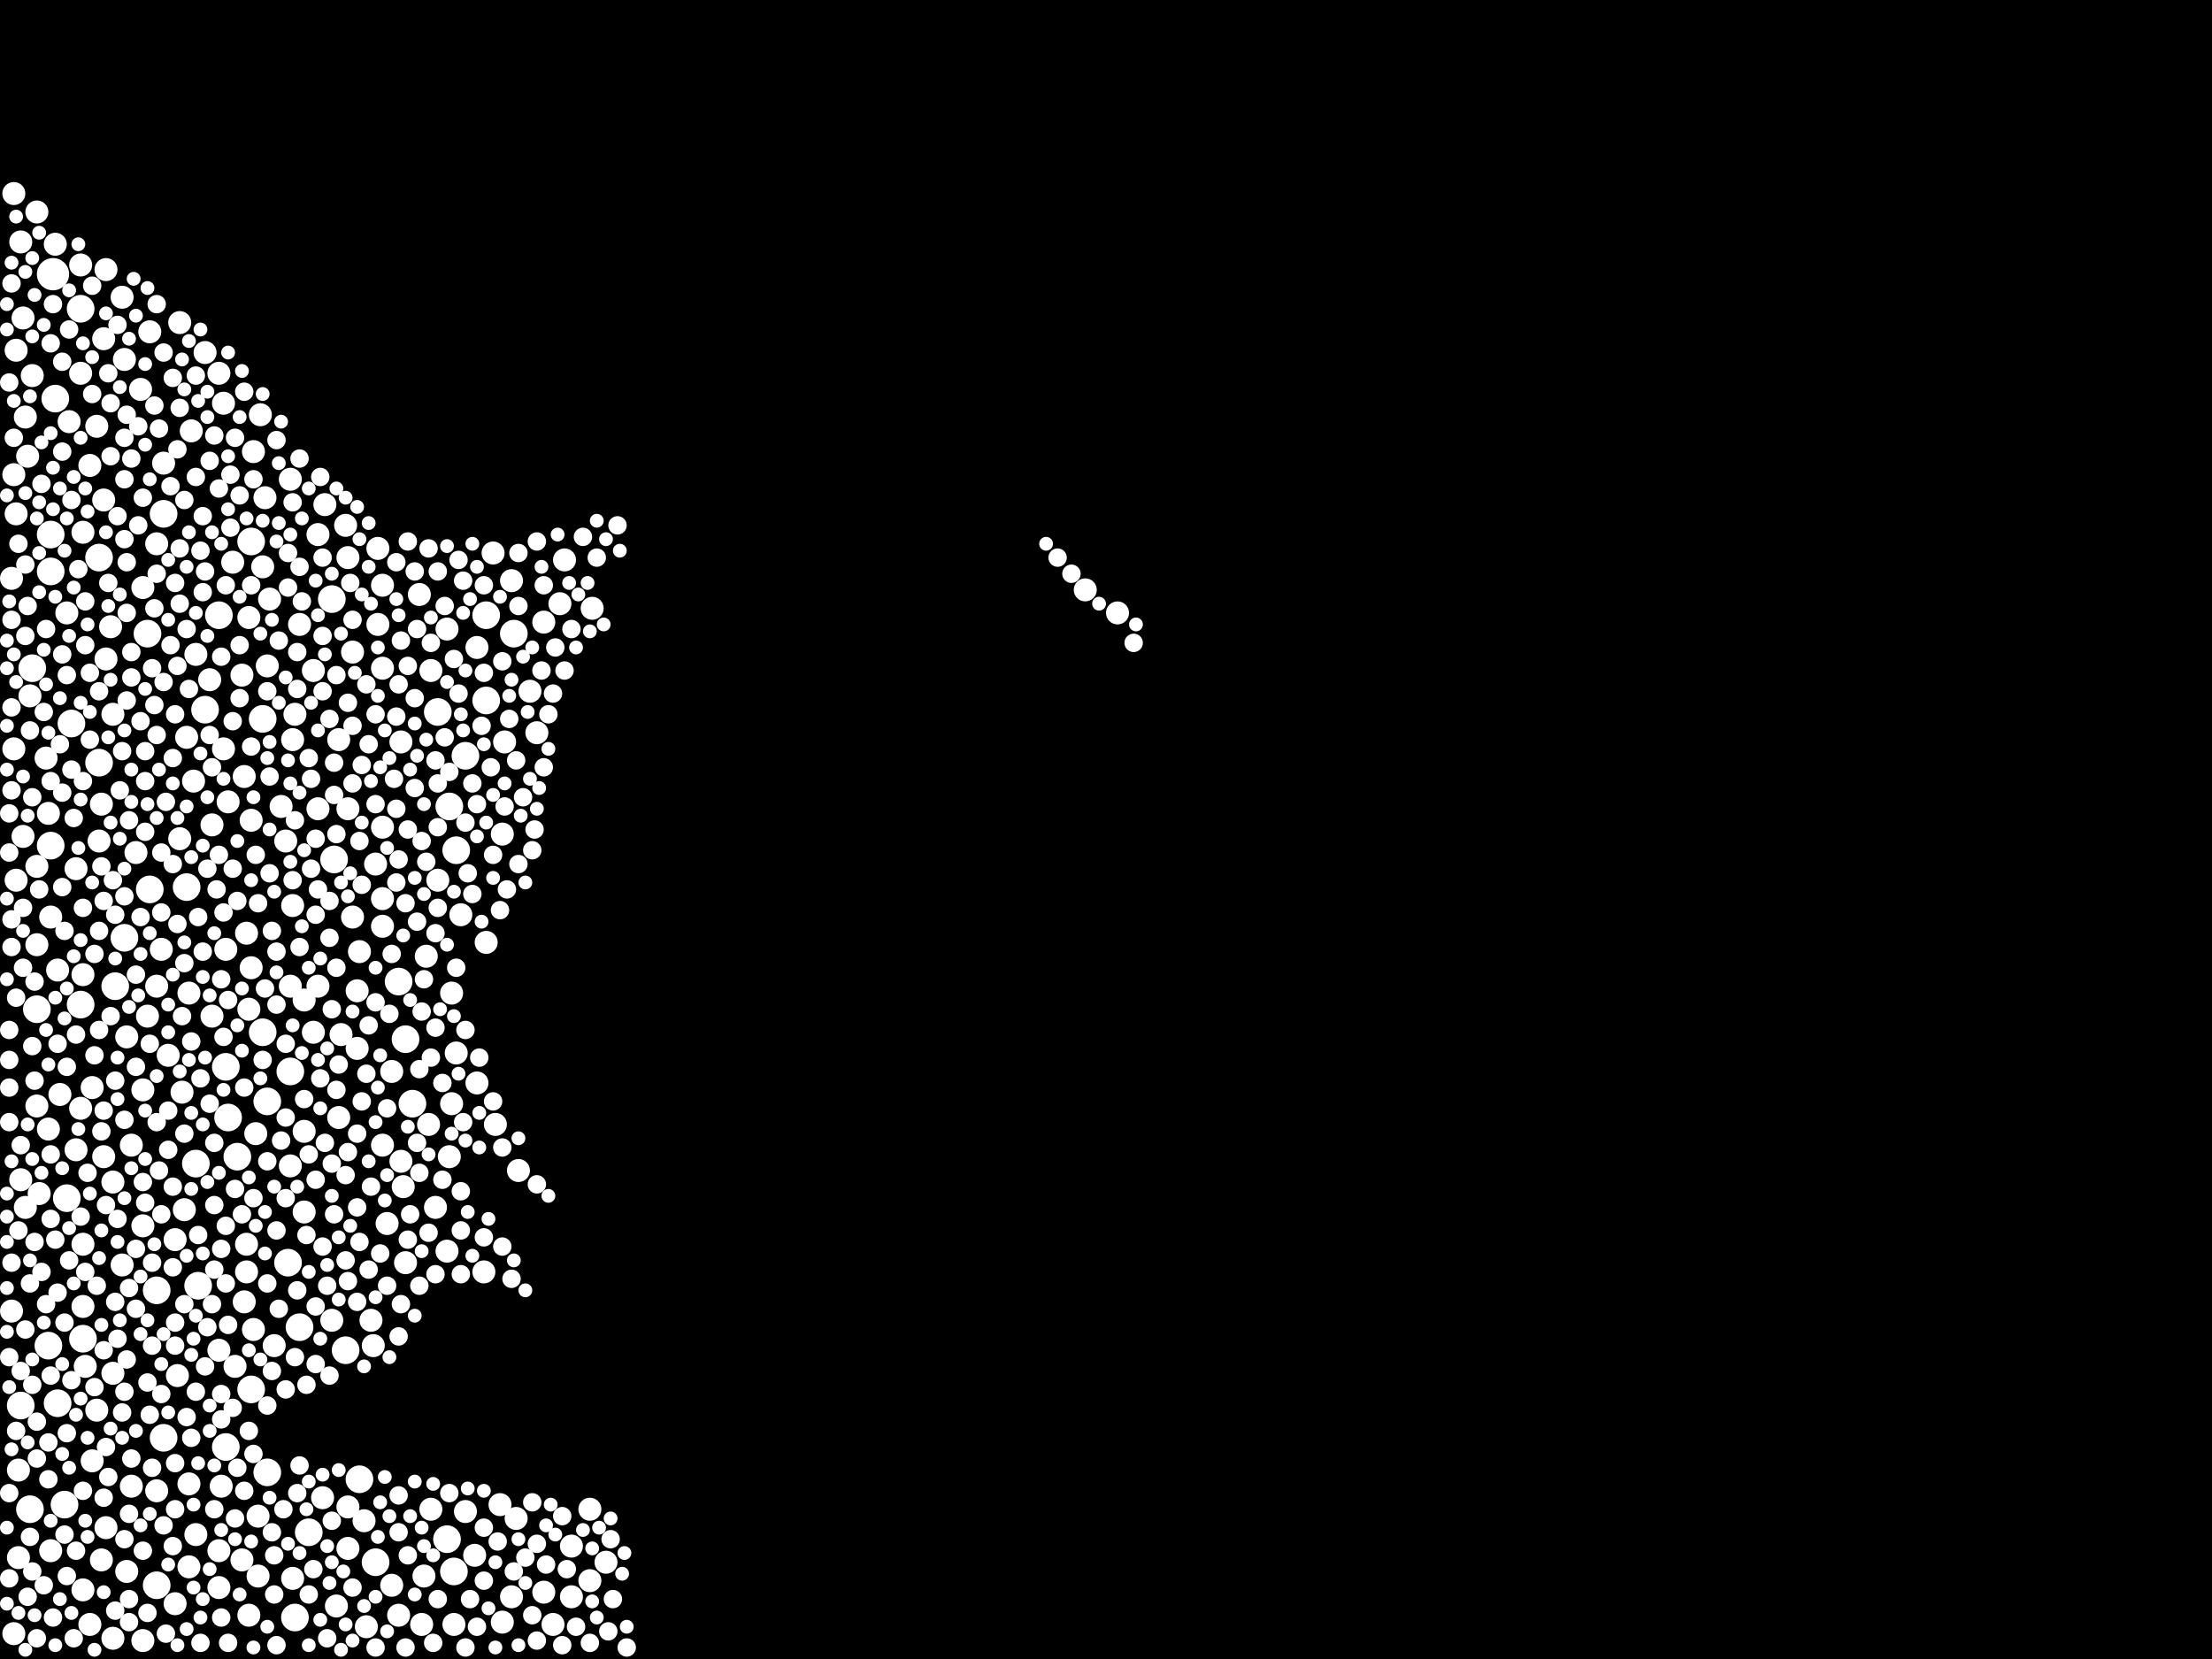 <?xml version="1.0" encoding="utf-8"?>
<svg xmlns="http://www.w3.org/2000/svg"
     xmlns:xlink="http://www.w3.org/1999/xlink" width="1920" height="1440" >

            <defs>
            <style type="text/css"><![CDATA[
circle {stroke: none;}
.c0 {fill: #FFFFFF;}
]]></style>
            </defs>
<rect x="0" y="0" width="1920" height="1440" fill="black"/>
<circle cx="46" cy="238" r="14" class="c0"/>
<circle cx="260" cy="1152" r="12" class="c0"/>
<circle cx="346" cy="852" r="12" class="c0"/>
<circle cx="268" cy="1330" r="12" class="c0"/>
<circle cx="396" cy="738" r="12" class="c0"/>
<circle cx="18" cy="1220" r="12" class="c0"/>
<circle cx="142" cy="1248" r="12" class="c0"/>
<circle cx="28" cy="580" r="12" class="c0"/>
<circle cx="252" cy="930" r="12" class="c0"/>
<circle cx="100" cy="856" r="12" class="c0"/>
<circle cx="198" cy="970" r="12" class="c0"/>
<circle cx="50" cy="1218" r="12" class="c0"/>
<circle cx="72" cy="1162" r="12" class="c0"/>
<circle cx="58" cy="1040" r="12" class="c0"/>
<circle cx="352" cy="902" r="12" class="c0"/>
<circle cx="108" cy="814" r="12" class="c0"/>
<circle cx="136" cy="1376" r="12" class="c0"/>
<circle cx="196" cy="926" r="12" class="c0"/>
<circle cx="130" cy="772" r="12" class="c0"/>
<circle cx="44" cy="464" r="12" class="c0"/>
<circle cx="86" cy="484" r="12" class="c0"/>
<circle cx="206" cy="1004" r="12" class="c0"/>
<circle cx="70" cy="268" r="12" class="c0"/>
<circle cx="172" cy="1116" r="12" class="c0"/>
<circle cx="196" cy="1256" r="12" class="c0"/>
<circle cx="404" cy="656" r="12" class="c0"/>
<circle cx="326" cy="1356" r="12" class="c0"/>
<circle cx="422" cy="534" r="12" class="c0"/>
<circle cx="62" cy="628" r="12" class="c0"/>
<circle cx="288" cy="520" r="12" class="c0"/>
<circle cx="218" cy="1206" r="12" class="c0"/>
<circle cx="42" cy="1168" r="12" class="c0"/>
<circle cx="422" cy="608" r="12" class="c0"/>
<circle cx="48" cy="346" r="12" class="c0"/>
<circle cx="232" cy="956" r="12" class="c0"/>
<circle cx="256" cy="1404" r="12" class="c0"/>
<circle cx="380" cy="618" r="12" class="c0"/>
<circle cx="128" cy="550" r="12" class="c0"/>
<circle cx="70" cy="872" r="12" class="c0"/>
<circle cx="44" cy="496" r="12" class="c0"/>
<circle cx="446" cy="550" r="12" class="c0"/>
<circle cx="250" cy="1096" r="12" class="c0"/>
<circle cx="290" cy="746" r="12" class="c0"/>
<circle cx="190" cy="534" r="12" class="c0"/>
<circle cx="142" cy="446" r="12" class="c0"/>
<circle cx="162" cy="770" r="12" class="c0"/>
<circle cx="358" cy="958" r="12" class="c0"/>
<circle cx="26" cy="1310" r="12" class="c0"/>
<circle cx="170" cy="1010" r="12" class="c0"/>
<circle cx="178" cy="616" r="12" class="c0"/>
<circle cx="218" cy="470" r="12" class="c0"/>
<circle cx="390" cy="700" r="12" class="c0"/>
<circle cx="312" cy="1284" r="12" class="c0"/>
<circle cx="394" cy="1364" r="12" class="c0"/>
<circle cx="228" cy="896" r="12" class="c0"/>
<circle cx="300" cy="1172" r="12" class="c0"/>
<circle cx="136" cy="1120" r="12" class="c0"/>
<circle cx="232" cy="1278" r="12" class="c0"/>
<circle cx="44" cy="734" r="12" class="c0"/>
<circle cx="388" cy="1336" r="12" class="c0"/>
<circle cx="228" cy="624" r="12" class="c0"/>
<circle cx="56" cy="1306" r="12" class="c0"/>
<circle cx="86" cy="662" r="12" class="c0"/>
<circle cx="32" cy="876" r="12" class="c0"/>
<circle cx="370" cy="830" r="10" class="c0"/>
<circle cx="332" cy="994" r="10" class="c0"/>
<circle cx="294" cy="970" r="10" class="c0"/>
<circle cx="350" cy="1030" r="10" class="c0"/>
<circle cx="280" cy="1300" r="10" class="c0"/>
<circle cx="466" cy="636" r="10" class="c0"/>
<circle cx="98" cy="620" r="10" class="c0"/>
<circle cx="142" cy="402" r="10" class="c0"/>
<circle cx="72" cy="462" r="10" class="c0"/>
<circle cx="78" cy="404" r="10" class="c0"/>
<circle cx="276" cy="856" r="10" class="c0"/>
<circle cx="254" cy="786" r="10" class="c0"/>
<circle cx="496" cy="1342" r="10" class="c0"/>
<circle cx="96" cy="544" r="10" class="c0"/>
<circle cx="512" cy="1372" r="10" class="c0"/>
<circle cx="428" cy="480" r="10" class="c0"/>
<circle cx="18" cy="1024" r="10" class="c0"/>
<circle cx="296" cy="898" r="10" class="c0"/>
<circle cx="16" cy="1352" r="10" class="c0"/>
<circle cx="310" cy="860" r="10" class="c0"/>
<circle cx="366" cy="1410" r="10" class="c0"/>
<circle cx="318" cy="1412" r="10" class="c0"/>
<circle cx="88" cy="698" r="10" class="c0"/>
<circle cx="72" cy="1380" r="10" class="c0"/>
<circle cx="332" cy="580" r="10" class="c0"/>
<circle cx="212" cy="674" r="10" class="c0"/>
<circle cx="90" cy="434" r="10" class="c0"/>
<circle cx="252" cy="1012" r="10" class="c0"/>
<circle cx="396" cy="914" r="10" class="c0"/>
<circle cx="374" cy="582" r="10" class="c0"/>
<circle cx="436" cy="724" r="10" class="c0"/>
<circle cx="486" cy="524" r="10" class="c0"/>
<circle cx="42" cy="706" r="10" class="c0"/>
<circle cx="18" cy="210" r="10" class="c0"/>
<circle cx="414" cy="562" r="10" class="c0"/>
<circle cx="184" cy="716" r="10" class="c0"/>
<circle cx="92" cy="234" r="10" class="c0"/>
<circle cx="346" cy="1402" r="10" class="c0"/>
<circle cx="302" cy="484" r="10" class="c0"/>
<circle cx="336" cy="1062" r="10" class="c0"/>
<circle cx="190" cy="1346" r="10" class="c0"/>
<circle cx="84" cy="370" r="10" class="c0"/>
<circle cx="332" cy="780" r="10" class="c0"/>
<circle cx="190" cy="1172" r="10" class="c0"/>
<circle cx="220" cy="392" r="10" class="c0"/>
<circle cx="162" cy="640" r="10" class="c0"/>
<circle cx="404" cy="1312" r="10" class="c0"/>
<circle cx="122" cy="338" r="10" class="c0"/>
<circle cx="70" cy="962" r="10" class="c0"/>
<circle cx="158" cy="948" r="10" class="c0"/>
<circle cx="194" cy="650" r="10" class="c0"/>
<circle cx="42" cy="980" r="10" class="c0"/>
<circle cx="12" cy="168" r="10" class="c0"/>
<circle cx="216" cy="876" r="10" class="c0"/>
<circle cx="430" cy="976" r="10" class="c0"/>
<circle cx="72" cy="1080" r="10" class="c0"/>
<circle cx="84" cy="1224" r="10" class="c0"/>
<circle cx="106" cy="1098" r="10" class="c0"/>
<circle cx="124" cy="1424" r="10" class="c0"/>
<circle cx="380" cy="764" r="10" class="c0"/>
<circle cx="70" cy="230" r="10" class="c0"/>
<circle cx="90" cy="294" r="10" class="c0"/>
<circle cx="198" cy="696" r="10" class="c0"/>
<circle cx="326" cy="750" r="10" class="c0"/>
<circle cx="128" cy="882" r="10" class="c0"/>
<circle cx="14" cy="764" r="10" class="c0"/>
<circle cx="224" cy="1316" r="10" class="c0"/>
<circle cx="152" cy="1392" r="10" class="c0"/>
<circle cx="26" cy="604" r="10" class="c0"/>
<circle cx="50" cy="842" r="10" class="c0"/>
<circle cx="214" cy="810" r="10" class="c0"/>
<circle cx="214" cy="1104" r="10" class="c0"/>
<circle cx="306" cy="796" r="10" class="c0"/>
<circle cx="124" cy="946" r="10" class="c0"/>
<circle cx="526" cy="1356" r="10" class="c0"/>
<circle cx="400" cy="794" r="10" class="c0"/>
<circle cx="422" cy="818" r="10" class="c0"/>
<circle cx="472" cy="540" r="10" class="c0"/>
<circle cx="264" cy="1052" r="10" class="c0"/>
<circle cx="80" cy="1268" r="10" class="c0"/>
<circle cx="302" cy="702" r="10" class="c0"/>
<circle cx="58" cy="532" r="10" class="c0"/>
<circle cx="110" cy="900" r="10" class="c0"/>
<circle cx="942" cy="512" r="10" class="c0"/>
<circle cx="348" cy="1008" r="10" class="c0"/>
<circle cx="80" cy="944" r="10" class="c0"/>
<circle cx="12" cy="1418" r="10" class="c0"/>
<circle cx="86" cy="730" r="10" class="c0"/>
<circle cx="368" cy="1368" r="10" class="c0"/>
<circle cx="136" cy="856" r="10" class="c0"/>
<circle cx="52" cy="950" r="10" class="c0"/>
<circle cx="184" cy="882" r="10" class="c0"/>
<circle cx="232" cy="578" r="10" class="c0"/>
<circle cx="140" cy="824" r="10" class="c0"/>
<circle cx="98" cy="1192" r="10" class="c0"/>
<circle cx="254" cy="642" r="10" class="c0"/>
<circle cx="292" cy="1394" r="10" class="c0"/>
<circle cx="434" cy="1306" r="10" class="c0"/>
<circle cx="164" cy="1360" r="10" class="c0"/>
<circle cx="254" cy="1370" r="10" class="c0"/>
<circle cx="118" cy="740" r="10" class="c0"/>
<circle cx="136" cy="472" r="10" class="c0"/>
<circle cx="156" cy="728" r="10" class="c0"/>
<circle cx="124" cy="1064" r="10" class="c0"/>
<circle cx="310" cy="910" r="10" class="c0"/>
<circle cx="34" cy="1036" r="10" class="c0"/>
<circle cx="78" cy="1410" r="10" class="c0"/>
<circle cx="32" cy="752" r="10" class="c0"/>
<circle cx="352" cy="1096" r="10" class="c0"/>
<circle cx="20" cy="726" r="10" class="c0"/>
<circle cx="210" cy="1354" r="10" class="c0"/>
<circle cx="302" cy="1344" r="10" class="c0"/>
<circle cx="10" cy="502" r="10" class="c0"/>
<circle cx="106" cy="258" r="10" class="c0"/>
<circle cx="436" cy="1408" r="10" class="c0"/>
<circle cx="48" cy="212" r="10" class="c0"/>
<circle cx="110" cy="1364" r="10" class="c0"/>
<circle cx="272" cy="896" r="10" class="c0"/>
<circle cx="40" cy="658" r="10" class="c0"/>
<circle cx="276" cy="702" r="10" class="c0"/>
<circle cx="22" cy="1048" r="10" class="c0"/>
<circle cx="490" cy="486" r="10" class="c0"/>
<circle cx="496" cy="1386" r="10" class="c0"/>
<circle cx="332" cy="804" r="10" class="c0"/>
<circle cx="302" cy="1308" r="10" class="c0"/>
<circle cx="92" cy="572" r="10" class="c0"/>
<circle cx="372" cy="976" r="10" class="c0"/>
<circle cx="412" cy="1350" r="10" class="c0"/>
<circle cx="194" cy="350" r="10" class="c0"/>
<circle cx="88" cy="1354" r="10" class="c0"/>
<circle cx="114" cy="1290" r="10" class="c0"/>
<circle cx="264" cy="868" r="10" class="c0"/>
<circle cx="190" cy="1378" r="10" class="c0"/>
<circle cx="328" cy="476" r="10" class="c0"/>
<circle cx="72" cy="846" r="10" class="c0"/>
<circle cx="114" cy="994" r="10" class="c0"/>
<circle cx="24" cy="396" r="10" class="c0"/>
<circle cx="32" cy="820" r="10" class="c0"/>
<circle cx="170" cy="1332" r="10" class="c0"/>
<circle cx="98" cy="1026" r="10" class="c0"/>
<circle cx="44" cy="796" r="10" class="c0"/>
<circle cx="20" cy="276" r="10" class="c0"/>
<circle cx="340" cy="1376" r="10" class="c0"/>
<circle cx="74" cy="1186" r="10" class="c0"/>
<circle cx="160" cy="1050" r="10" class="c0"/>
<circle cx="420" cy="1104" r="10" class="c0"/>
<circle cx="70" cy="324" r="10" class="c0"/>
<circle cx="388" cy="546" r="10" class="c0"/>
<circle cx="224" cy="1368" r="10" class="c0"/>
<circle cx="388" cy="1086" r="10" class="c0"/>
<circle cx="170" cy="568" r="10" class="c0"/>
<circle cx="364" cy="516" r="10" class="c0"/>
<circle cx="390" cy="1004" r="10" class="c0"/>
<circle cx="294" cy="642" r="10" class="c0"/>
<circle cx="248" cy="730" r="10" class="c0"/>
<circle cx="168" cy="678" r="10" class="c0"/>
<circle cx="98" cy="1422" r="10" class="c0"/>
<circle cx="124" cy="510" r="10" class="c0"/>
<circle cx="154" cy="1194" r="10" class="c0"/>
<circle cx="472" cy="1382" r="10" class="c0"/>
<circle cx="438" cy="644" r="10" class="c0"/>
<circle cx="276" cy="464" r="10" class="c0"/>
<circle cx="14" cy="304" r="10" class="c0"/>
<circle cx="512" cy="1310" r="10" class="c0"/>
<circle cx="514" cy="528" r="10" class="c0"/>
<circle cx="444" cy="1386" r="10" class="c0"/>
<circle cx="14" cy="446" r="10" class="c0"/>
<circle cx="226" cy="360" r="10" class="c0"/>
<circle cx="216" cy="1402" r="10" class="c0"/>
<circle cx="28" cy="326" r="10" class="c0"/>
<circle cx="66" cy="754" r="10" class="c0"/>
<circle cx="312" cy="826" r="10" class="c0"/>
<circle cx="146" cy="916" r="10" class="c0"/>
<circle cx="136" cy="1294" r="10" class="c0"/>
<circle cx="316" cy="1320" r="10" class="c0"/>
<circle cx="460" cy="600" r="10" class="c0"/>
<circle cx="378" cy="1048" r="10" class="c0"/>
<circle cx="970" cy="532" r="10" class="c0"/>
<circle cx="448" cy="1318" r="10" class="c0"/>
<circle cx="166" cy="374" r="10" class="c0"/>
<circle cx="328" cy="542" r="10" class="c0"/>
<circle cx="322" cy="1146" r="10" class="c0"/>
<circle cx="12" cy="650" r="10" class="c0"/>
<circle cx="130" cy="288" r="10" class="c0"/>
<circle cx="282" cy="438" r="10" class="c0"/>
<circle cx="92" cy="1326" r="10" class="c0"/>
<circle cx="480" cy="1410" r="10" class="c0"/>
<circle cx="182" cy="590" r="10" class="c0"/>
<circle cx="300" cy="456" r="10" class="c0"/>
<circle cx="340" cy="930" r="10" class="c0"/>
<circle cx="230" cy="432" r="10" class="c0"/>
<circle cx="394" cy="1410" r="10" class="c0"/>
<circle cx="10" cy="1138" r="10" class="c0"/>
<circle cx="374" cy="1310" r="10" class="c0"/>
<circle cx="22" cy="362" r="10" class="c0"/>
<circle cx="260" cy="542" r="10" class="c0"/>
<circle cx="210" cy="586" r="10" class="c0"/>
<circle cx="164" cy="862" r="10" class="c0"/>
<circle cx="228" cy="492" r="10" class="c0"/>
<circle cx="192" cy="1290" r="10" class="c0"/>
<circle cx="12" cy="412" r="10" class="c0"/>
<circle cx="66" cy="998" r="10" class="c0"/>
<circle cx="212" cy="1130" r="10" class="c0"/>
<circle cx="178" cy="306" r="10" class="c0"/>
<circle cx="252" cy="856" r="10" class="c0"/>
<circle cx="190" cy="324" r="10" class="c0"/>
<circle cx="202" cy="488" r="10" class="c0"/>
<circle cx="72" cy="1134" r="10" class="c0"/>
<circle cx="244" cy="700" r="10" class="c0"/>
<circle cx="32" cy="960" r="10" class="c0"/>
<circle cx="348" cy="644" r="10" class="c0"/>
<circle cx="204" cy="1186" r="10" class="c0"/>
<circle cx="392" cy="862" r="10" class="c0"/>
<circle cx="450" cy="1016" r="10" class="c0"/>
<circle cx="392" cy="958" r="10" class="c0"/>
<circle cx="214" cy="1080" r="10" class="c0"/>
<circle cx="44" cy="1346" r="10" class="c0"/>
<circle cx="60" cy="366" r="10" class="c0"/>
<circle cx="332" cy="508" r="10" class="c0"/>
<circle cx="90" cy="1004" r="10" class="c0"/>
<circle cx="222" cy="984" r="10" class="c0"/>
<circle cx="264" cy="982" r="10" class="c0"/>
<circle cx="256" cy="620" r="10" class="c0"/>
<circle cx="332" cy="718" r="10" class="c0"/>
<circle cx="288" cy="1146" r="10" class="c0"/>
<circle cx="216" cy="536" r="10" class="c0"/>
<circle cx="218" cy="712" r="10" class="c0"/>
<circle cx="272" cy="582" r="10" class="c0"/>
<circle cx="164" cy="1288" r="10" class="c0"/>
<circle cx="108" cy="312" r="10" class="c0"/>
<circle cx="444" cy="504" r="10" class="c0"/>
<circle cx="218" cy="840" r="10" class="c0"/>
<circle cx="220" cy="1154" r="10" class="c0"/>
<circle cx="16" cy="1276" r="10" class="c0"/>
<circle cx="414" cy="940" r="10" class="c0"/>
<circle cx="252" cy="416" r="10" class="c0"/>
<circle cx="234" cy="520" r="10" class="c0"/>
<circle cx="152" cy="1076" r="10" class="c0"/>
<circle cx="156" cy="280" r="10" class="c0"/>
<circle cx="32" cy="184" r="10" class="c0"/>
<circle cx="238" cy="1168" r="10" class="c0"/>
<circle cx="324" cy="1168" r="10" class="c0"/>
<circle cx="196" cy="824" r="10" class="c0"/>
<circle cx="306" cy="566" r="10" class="c0"/>
<circle cx="40" cy="1132" r="8" class="c0"/>
<circle cx="110" cy="608" r="8" class="c0"/>
<circle cx="96" cy="350" r="8" class="c0"/>
<circle cx="110" cy="532" r="8" class="c0"/>
<circle cx="300" cy="1094" r="8" class="c0"/>
<circle cx="130" cy="1228" r="8" class="c0"/>
<circle cx="362" cy="546" r="8" class="c0"/>
<circle cx="104" cy="686" r="8" class="c0"/>
<circle cx="178" cy="496" r="8" class="c0"/>
<circle cx="182" cy="400" r="8" class="c0"/>
<circle cx="108" cy="972" r="8" class="c0"/>
<circle cx="46" cy="1404" r="8" class="c0"/>
<circle cx="306" cy="538" r="8" class="c0"/>
<circle cx="270" cy="676" r="8" class="c0"/>
<circle cx="146" cy="998" r="8" class="c0"/>
<circle cx="280" cy="552" r="8" class="c0"/>
<circle cx="16" cy="472" r="8" class="c0"/>
<circle cx="202" cy="1222" r="8" class="c0"/>
<circle cx="528" cy="1416" r="8" class="c0"/>
<circle cx="58" cy="586" r="8" class="c0"/>
<circle cx="218" cy="508" r="8" class="c0"/>
<circle cx="180" cy="1152" r="8" class="c0"/>
<circle cx="50" cy="906" r="8" class="c0"/>
<circle cx="284" cy="1422" r="8" class="c0"/>
<circle cx="122" cy="626" r="8" class="c0"/>
<circle cx="174" cy="478" r="8" class="c0"/>
<circle cx="180" cy="754" r="8" class="c0"/>
<circle cx="306" cy="680" r="8" class="c0"/>
<circle cx="378" cy="892" r="8" class="c0"/>
<circle cx="220" cy="1040" r="8" class="c0"/>
<circle cx="108" cy="1336" r="8" class="c0"/>
<circle cx="54" cy="770" r="8" class="c0"/>
<circle cx="346" cy="1330" r="8" class="c0"/>
<circle cx="282" cy="992" r="8" class="c0"/>
<circle cx="348" cy="556" r="8" class="c0"/>
<circle cx="280" cy="1082" r="8" class="c0"/>
<circle cx="440" cy="772" r="8" class="c0"/>
<circle cx="72" cy="788" r="8" class="c0"/>
<circle cx="348" cy="1132" r="8" class="c0"/>
<circle cx="202" cy="626" r="8" class="c0"/>
<circle cx="208" cy="560" r="8" class="c0"/>
<circle cx="108" cy="416" r="8" class="c0"/>
<circle cx="302" cy="1112" r="8" class="c0"/>
<circle cx="288" cy="1320" r="8" class="c0"/>
<circle cx="100" cy="938" r="8" class="c0"/>
<circle cx="346" cy="746" r="8" class="c0"/>
<circle cx="156" cy="354" r="8" class="c0"/>
<circle cx="446" cy="1364" r="8" class="c0"/>
<circle cx="150" cy="1342" r="8" class="c0"/>
<circle cx="360" cy="684" r="8" class="c0"/>
<circle cx="326" cy="620" r="8" class="c0"/>
<circle cx="400" cy="1034" r="8" class="c0"/>
<circle cx="28" cy="1202" r="8" class="c0"/>
<circle cx="132" cy="1274" r="8" class="c0"/>
<circle cx="236" cy="1330" r="8" class="c0"/>
<circle cx="370" cy="748" r="8" class="c0"/>
<circle cx="40" cy="546" r="8" class="c0"/>
<circle cx="390" cy="670" r="8" class="c0"/>
<circle cx="258" cy="1296" r="8" class="c0"/>
<circle cx="288" cy="1010" r="8" class="c0"/>
<circle cx="278" cy="936" r="8" class="c0"/>
<circle cx="106" cy="1226" r="8" class="c0"/>
<circle cx="286" cy="814" r="8" class="c0"/>
<circle cx="188" cy="772" r="8" class="c0"/>
<circle cx="426" cy="666" r="8" class="c0"/>
<circle cx="330" cy="1088" r="8" class="c0"/>
<circle cx="8" cy="944" r="8" class="c0"/>
<circle cx="262" cy="522" r="8" class="c0"/>
<circle cx="436" cy="996" r="8" class="c0"/>
<circle cx="362" cy="800" r="8" class="c0"/>
<circle cx="286" cy="782" r="8" class="c0"/>
<circle cx="346" cy="594" r="8" class="c0"/>
<circle cx="126" cy="678" r="8" class="c0"/>
<circle cx="240" cy="1428" r="8" class="c0"/>
<circle cx="152" cy="1310" r="8" class="c0"/>
<circle cx="36" cy="1104" r="8" class="c0"/>
<circle cx="170" cy="414" r="8" class="c0"/>
<circle cx="224" cy="784" r="8" class="c0"/>
<circle cx="450" cy="526" r="8" class="c0"/>
<circle cx="14" cy="1242" r="8" class="c0"/>
<circle cx="114" cy="566" r="8" class="c0"/>
<circle cx="466" cy="1424" r="8" class="c0"/>
<circle cx="140" cy="792" r="8" class="c0"/>
<circle cx="260" cy="1272" r="8" class="c0"/>
<circle cx="178" cy="1186" r="8" class="c0"/>
<circle cx="434" cy="790" r="8" class="c0"/>
<circle cx="274" cy="1184" r="8" class="c0"/>
<circle cx="108" cy="468" r="8" class="c0"/>
<circle cx="74" cy="522" r="8" class="c0"/>
<circle cx="234" cy="758" r="8" class="c0"/>
<circle cx="24" cy="526" r="8" class="c0"/>
<circle cx="152" cy="1148" r="8" class="c0"/>
<circle cx="272" cy="1362" r="8" class="c0"/>
<circle cx="28" cy="692" r="8" class="c0"/>
<circle cx="354" cy="470" r="8" class="c0"/>
<circle cx="284" cy="1116" r="8" class="c0"/>
<circle cx="364" cy="1116" r="8" class="c0"/>
<circle cx="74" cy="560" r="8" class="c0"/>
<circle cx="102" cy="1162" r="8" class="c0"/>
<circle cx="30" cy="852" r="8" class="c0"/>
<circle cx="126" cy="1044" r="8" class="c0"/>
<circle cx="134" cy="612" r="8" class="c0"/>
<circle cx="156" cy="524" r="8" class="c0"/>
<circle cx="260" cy="492" r="8" class="c0"/>
<circle cx="90" cy="782" r="8" class="c0"/>
<circle cx="70" cy="1056" r="8" class="c0"/>
<circle cx="62" cy="434" r="8" class="c0"/>
<circle cx="352" cy="1430" r="8" class="c0"/>
<circle cx="406" cy="758" r="8" class="c0"/>
<circle cx="466" cy="470" r="8" class="c0"/>
<circle cx="30" cy="1078" r="8" class="c0"/>
<circle cx="384" cy="940" r="8" class="c0"/>
<circle cx="354" cy="1350" r="8" class="c0"/>
<circle cx="36" cy="420" r="8" class="c0"/>
<circle cx="204" cy="1318" r="8" class="c0"/>
<circle cx="396" cy="840" r="8" class="c0"/>
<circle cx="10" cy="1096" r="8" class="c0"/>
<circle cx="310" cy="984" r="8" class="c0"/>
<circle cx="8" cy="706" r="8" class="c0"/>
<circle cx="404" cy="1430" r="8" class="c0"/>
<circle cx="518" cy="484" r="8" class="c0"/>
<circle cx="378" cy="1106" r="8" class="c0"/>
<circle cx="144" cy="1418" r="8" class="c0"/>
<circle cx="404" cy="714" r="8" class="c0"/>
<circle cx="112" cy="1388" r="8" class="c0"/>
<circle cx="198" cy="868" r="8" class="c0"/>
<circle cx="354" cy="578" r="8" class="c0"/>
<circle cx="54" cy="568" r="8" class="c0"/>
<circle cx="150" cy="750" r="8" class="c0"/>
<circle cx="120" cy="370" r="8" class="c0"/>
<circle cx="454" cy="692" r="8" class="c0"/>
<circle cx="280" cy="600" r="8" class="c0"/>
<circle cx="258" cy="566" r="8" class="c0"/>
<circle cx="346" cy="1298" r="8" class="c0"/>
<circle cx="144" cy="696" r="8" class="c0"/>
<circle cx="270" cy="754" r="8" class="c0"/>
<circle cx="118" cy="1136" r="8" class="c0"/>
<circle cx="44" cy="1002" r="8" class="c0"/>
<circle cx="30" cy="938" r="8" class="c0"/>
<circle cx="10" cy="246" r="8" class="c0"/>
<circle cx="174" cy="936" r="8" class="c0"/>
<circle cx="204" cy="1032" r="8" class="c0"/>
<circle cx="408" cy="1388" r="8" class="c0"/>
<circle cx="172" cy="1072" r="8" class="c0"/>
<circle cx="386" cy="526" r="8" class="c0"/>
<circle cx="984" cy="558" r="8" class="c0"/>
<circle cx="54" cy="392" r="8" class="c0"/>
<circle cx="274" cy="794" r="8" class="c0"/>
<circle cx="380" cy="788" r="8" class="c0"/>
<circle cx="420" cy="1326" r="8" class="c0"/>
<circle cx="456" cy="1352" r="8" class="c0"/>
<circle cx="34" cy="772" r="8" class="c0"/>
<circle cx="366" cy="878" r="8" class="c0"/>
<circle cx="418" cy="630" r="8" class="c0"/>
<circle cx="152" cy="506" r="8" class="c0"/>
<circle cx="292" cy="586" r="8" class="c0"/>
<circle cx="192" cy="1404" r="8" class="c0"/>
<circle cx="110" cy="488" r="8" class="c0"/>
<circle cx="114" cy="588" r="8" class="c0"/>
<circle cx="312" cy="1078" r="8" class="c0"/>
<circle cx="258" cy="598" r="8" class="c0"/>
<circle cx="142" cy="306" r="8" class="c0"/>
<circle cx="192" cy="1232" r="8" class="c0"/>
<circle cx="92" cy="1046" r="8" class="c0"/>
<circle cx="108" cy="778" r="8" class="c0"/>
<circle cx="198" cy="1426" r="8" class="c0"/>
<circle cx="352" cy="784" r="8" class="c0"/>
<circle cx="372" cy="1070" r="8" class="c0"/>
<circle cx="132" cy="1096" r="8" class="c0"/>
<circle cx="136" cy="264" r="8" class="c0"/>
<circle cx="44" cy="1058" r="8" class="c0"/>
<circle cx="86" cy="894" r="8" class="c0"/>
<circle cx="52" cy="646" r="8" class="c0"/>
<circle cx="310" cy="1048" r="8" class="c0"/>
<circle cx="8" cy="920" r="8" class="c0"/>
<circle cx="126" cy="652" r="8" class="c0"/>
<circle cx="148" cy="560" r="8" class="c0"/>
<circle cx="238" cy="1384" r="8" class="c0"/>
<circle cx="344" cy="622" r="8" class="c0"/>
<circle cx="20" cy="788" r="8" class="c0"/>
<circle cx="108" cy="380" r="8" class="c0"/>
<circle cx="390" cy="1296" r="8" class="c0"/>
<circle cx="444" cy="1110" r="8" class="c0"/>
<circle cx="344" cy="766" r="8" class="c0"/>
<circle cx="42" cy="1252" r="8" class="c0"/>
<circle cx="64" cy="710" r="8" class="c0"/>
<circle cx="326" cy="870" r="8" class="c0"/>
<circle cx="8" cy="1178" r="8" class="c0"/>
<circle cx="132" cy="1168" r="8" class="c0"/>
<circle cx="110" cy="1180" r="8" class="c0"/>
<circle cx="242" cy="556" r="8" class="c0"/>
<circle cx="372" cy="476" r="8" class="c0"/>
<circle cx="336" cy="962" r="8" class="c0"/>
<circle cx="22" cy="552" r="8" class="c0"/>
<circle cx="8" cy="894" r="8" class="c0"/>
<circle cx="136" cy="498" r="8" class="c0"/>
<circle cx="248" cy="1040" r="8" class="c0"/>
<circle cx="28" cy="908" r="8" class="c0"/>
<circle cx="236" cy="1190" r="8" class="c0"/>
<circle cx="402" cy="974" r="8" class="c0"/>
<circle cx="342" cy="676" r="8" class="c0"/>
<circle cx="464" cy="720" r="8" class="c0"/>
<circle cx="14" cy="866" r="8" class="c0"/>
<circle cx="114" cy="1266" r="8" class="c0"/>
<circle cx="254" cy="436" r="8" class="c0"/>
<circle cx="150" cy="1030" r="8" class="c0"/>
<circle cx="172" cy="796" r="8" class="c0"/>
<circle cx="398" cy="602" r="8" class="c0"/>
<circle cx="306" cy="1378" r="8" class="c0"/>
<circle cx="10" cy="686" r="8" class="c0"/>
<circle cx="256" cy="712" r="8" class="c0"/>
<circle cx="38" cy="1376" r="8" class="c0"/>
<circle cx="290" cy="1054" r="8" class="c0"/>
<circle cx="212" cy="1294" r="8" class="c0"/>
<circle cx="72" cy="678" r="8" class="c0"/>
<circle cx="274" cy="1024" r="8" class="c0"/>
<circle cx="74" cy="1104" r="8" class="c0"/>
<circle cx="386" cy="640" r="8" class="c0"/>
<circle cx="124" cy="1026" r="8" class="c0"/>
<circle cx="462" cy="1304" r="8" class="c0"/>
<circle cx="340" cy="828" r="8" class="c0"/>
<circle cx="274" cy="728" r="8" class="c0"/>
<circle cx="212" cy="340" r="8" class="c0"/>
<circle cx="16" cy="1068" r="8" class="c0"/>
<circle cx="260" cy="822" r="8" class="c0"/>
<circle cx="136" cy="638" r="8" class="c0"/>
<circle cx="384" cy="1024" r="8" class="c0"/>
<circle cx="360" cy="606" r="8" class="c0"/>
<circle cx="232" cy="1114" r="8" class="c0"/>
<circle cx="142" cy="592" r="8" class="c0"/>
<circle cx="432" cy="1338" r="8" class="c0"/>
<circle cx="54" cy="314" r="8" class="c0"/>
<circle cx="190" cy="742" r="8" class="c0"/>
<circle cx="474" cy="1358" r="8" class="c0"/>
<circle cx="196" cy="1064" r="8" class="c0"/>
<circle cx="290" cy="662" r="8" class="c0"/>
<circle cx="146" cy="964" r="8" class="c0"/>
<circle cx="42" cy="1284" r="8" class="c0"/>
<circle cx="212" cy="944" r="8" class="c0"/>
<circle cx="20" cy="840" r="8" class="c0"/>
<circle cx="194" cy="792" r="8" class="c0"/>
<circle cx="532" cy="1388" r="8" class="c0"/>
<circle cx="106" cy="652" r="8" class="c0"/>
<circle cx="126" cy="722" r="8" class="c0"/>
<circle cx="344" cy="702" r="8" class="c0"/>
<circle cx="186" cy="1046" r="8" class="c0"/>
<circle cx="260" cy="398" r="8" class="c0"/>
<circle cx="8" cy="332" r="8" class="c0"/>
<circle cx="276" cy="772" r="8" class="c0"/>
<circle cx="320" cy="1102" r="8" class="c0"/>
<circle cx="58" cy="1244" r="8" class="c0"/>
<circle cx="130" cy="906" r="8" class="c0"/>
<circle cx="98" cy="764" r="8" class="c0"/>
<circle cx="306" cy="630" r="8" class="c0"/>
<circle cx="128" cy="1400" r="8" class="c0"/>
<circle cx="482" cy="562" r="8" class="c0"/>
<circle cx="450" cy="750" r="8" class="c0"/>
<circle cx="8" cy="740" r="8" class="c0"/>
<circle cx="78" cy="642" r="8" class="c0"/>
<circle cx="102" cy="282" r="8" class="c0"/>
<circle cx="410" cy="680" r="8" class="c0"/>
<circle cx="264" cy="954" r="8" class="c0"/>
<circle cx="114" cy="398" r="8" class="c0"/>
<circle cx="160" cy="984" r="8" class="c0"/>
<circle cx="44" cy="678" r="8" class="c0"/>
<circle cx="96" cy="396" r="8" class="c0"/>
<circle cx="50" cy="1122" r="8" class="c0"/>
<circle cx="208" cy="430" r="8" class="c0"/>
<circle cx="294" cy="924" r="8" class="c0"/>
<circle cx="378" cy="810" r="8" class="c0"/>
<circle cx="310" cy="1130" r="8" class="c0"/>
<circle cx="184" cy="666" r="8" class="c0"/>
<circle cx="154" cy="802" r="8" class="c0"/>
<circle cx="496" cy="546" r="8" class="c0"/>
<circle cx="360" cy="496" r="8" class="c0"/>
<circle cx="174" cy="1426" r="8" class="c0"/>
<circle cx="26" cy="634" r="8" class="c0"/>
<circle cx="10" cy="822" r="8" class="c0"/>
<circle cx="184" cy="1132" r="8" class="c0"/>
<circle cx="234" cy="674" r="8" class="c0"/>
<circle cx="222" cy="742" r="8" class="c0"/>
<circle cx="318" cy="594" r="8" class="c0"/>
<circle cx="326" cy="698" r="8" class="c0"/>
<circle cx="140" cy="1054" r="8" class="c0"/>
<circle cx="100" cy="1398" r="8" class="c0"/>
<circle cx="438" cy="700" r="8" class="c0"/>
<circle cx="44" cy="298" r="8" class="c0"/>
<circle cx="362" cy="992" r="8" class="c0"/>
<circle cx="410" cy="776" r="8" class="c0"/>
<circle cx="196" cy="508" r="8" class="c0"/>
<circle cx="22" cy="1154" r="8" class="c0"/>
<circle cx="140" cy="740" r="8" class="c0"/>
<circle cx="176" cy="826" r="8" class="c0"/>
<circle cx="102" cy="448" r="8" class="c0"/>
<circle cx="536" cy="456" r="8" class="c0"/>
<circle cx="78" cy="584" r="8" class="c0"/>
<circle cx="80" cy="248" r="8" class="c0"/>
<circle cx="64" cy="1422" r="8" class="c0"/>
<circle cx="102" cy="1058" r="8" class="c0"/>
<circle cx="84" cy="1116" r="8" class="c0"/>
<circle cx="258" cy="1120" r="8" class="c0"/>
<circle cx="292" cy="946" r="8" class="c0"/>
<circle cx="94" cy="506" r="8" class="c0"/>
<circle cx="160" cy="836" r="8" class="c0"/>
<circle cx="56" cy="808" r="8" class="c0"/>
<circle cx="8" cy="974" r="8" class="c0"/>
<circle cx="228" cy="920" r="8" class="c0"/>
<circle cx="190" cy="424" r="8" class="c0"/>
<circle cx="148" cy="422" r="8" class="c0"/>
<circle cx="488" cy="1316" r="8" class="c0"/>
<circle cx="254" cy="764" r="8" class="c0"/>
<circle cx="210" cy="1054" r="8" class="c0"/>
<circle cx="86" cy="600" r="8" class="c0"/>
<circle cx="918" cy="484" r="8" class="c0"/>
<circle cx="394" cy="572" r="8" class="c0"/>
<circle cx="150" cy="658" r="8" class="c0"/>
<circle cx="18" cy="994" r="8" class="c0"/>
<circle cx="154" cy="390" r="8" class="c0"/>
<circle cx="420" cy="1074" r="8" class="c0"/>
<circle cx="122" cy="796" r="8" class="c0"/>
<circle cx="170" cy="1208" r="8" class="c0"/>
<circle cx="160" cy="1132" r="8" class="c0"/>
<circle cx="248" cy="970" r="8" class="c0"/>
<circle cx="90" cy="1300" r="8" class="c0"/>
<circle cx="356" cy="1054" r="8" class="c0"/>
<circle cx="320" cy="890" r="8" class="c0"/>
<circle cx="112" cy="1314" r="8" class="c0"/>
<circle cx="232" cy="1008" r="8" class="c0"/>
<circle cx="46" cy="264" r="8" class="c0"/>
<circle cx="124" cy="1346" r="8" class="c0"/>
<circle cx="82" cy="828" r="8" class="c0"/>
<circle cx="364" cy="1018" r="8" class="c0"/>
<circle cx="44" cy="1194" r="8" class="c0"/>
<circle cx="152" cy="1270" r="8" class="c0"/>
<circle cx="24" cy="1386" r="8" class="c0"/>
<circle cx="240" cy="826" r="8" class="c0"/>
<circle cx="86" cy="808" r="8" class="c0"/>
<circle cx="320" cy="646" r="8" class="c0"/>
<circle cx="154" cy="578" r="8" class="c0"/>
<circle cx="336" cy="1116" r="8" class="c0"/>
<circle cx="414" cy="698" r="8" class="c0"/>
<circle cx="290" cy="690" r="8" class="c0"/>
<circle cx="256" cy="1178" r="8" class="c0"/>
<circle cx="354" cy="720" r="8" class="c0"/>
<circle cx="364" cy="928" r="8" class="c0"/>
<circle cx="10" cy="538" r="8" class="c0"/>
<circle cx="250" cy="480" r="8" class="c0"/>
<circle cx="378" cy="660" r="8" class="c0"/>
<circle cx="436" cy="574" r="8" class="c0"/>
<circle cx="200" cy="412" r="8" class="c0"/>
<circle cx="118" cy="846" r="8" class="c0"/>
<circle cx="240" cy="872" r="8" class="c0"/>
<circle cx="166" cy="1248" r="8" class="c0"/>
<circle cx="232" cy="1220" r="8" class="c0"/>
<circle cx="400" cy="1068" r="8" class="c0"/>
<circle cx="94" cy="324" r="8" class="c0"/>
<circle cx="462" cy="1402" r="8" class="c0"/>
<circle cx="176" cy="448" r="8" class="c0"/>
<circle cx="404" cy="894" r="8" class="c0"/>
<circle cx="124" cy="432" r="8" class="c0"/>
<circle cx="232" cy="600" r="8" class="c0"/>
<circle cx="60" cy="286" r="8" class="c0"/>
<circle cx="450" cy="480" r="8" class="c0"/>
<circle cx="138" cy="1016" r="8" class="c0"/>
<circle cx="162" cy="546" r="8" class="c0"/>
<circle cx="242" cy="1136" r="8" class="c0"/>
<circle cx="266" cy="1202" r="8" class="c0"/>
<circle cx="152" cy="620" r="8" class="c0"/>
<circle cx="268" cy="658" r="8" class="c0"/>
<circle cx="192" cy="850" r="8" class="c0"/>
<circle cx="398" cy="486" r="8" class="c0"/>
<circle cx="230" cy="858" r="8" class="c0"/>
<circle cx="66" cy="898" r="8" class="c0"/>
<circle cx="94" cy="1282" r="8" class="c0"/>
<circle cx="448" cy="660" r="8" class="c0"/>
<circle cx="530" cy="1336" r="8" class="c0"/>
<circle cx="512" cy="1426" r="8" class="c0"/>
<circle cx="292" cy="840" r="8" class="c0"/>
<circle cx="54" cy="688" r="8" class="c0"/>
<circle cx="192" cy="1210" r="8" class="c0"/>
<circle cx="108" cy="1208" r="8" class="c0"/>
<circle cx="100" cy="1130" r="8" class="c0"/>
<circle cx="62" cy="668" r="8" class="c0"/>
<circle cx="142" cy="1324" r="8" class="c0"/>
<circle cx="58" cy="1368" r="8" class="c0"/>
<circle cx="156" cy="476" r="8" class="c0"/>
<circle cx="96" cy="882" r="8" class="c0"/>
<circle cx="274" cy="1134" r="8" class="c0"/>
<circle cx="302" cy="610" r="8" class="c0"/>
<circle cx="134" cy="528" r="8" class="c0"/>
<circle cx="240" cy="1068" r="8" class="c0"/>
<circle cx="182" cy="638" r="8" class="c0"/>
<circle cx="374" cy="558" r="8" class="c0"/>
<circle cx="82" cy="916" r="8" class="c0"/>
<circle cx="118" cy="926" r="8" class="c0"/>
<circle cx="436" cy="1082" r="8" class="c0"/>
<circle cx="28" cy="1364" r="8" class="c0"/>
<circle cx="58" cy="926" r="8" class="c0"/>
<circle cx="170" cy="326" r="8" class="c0"/>
<circle cx="314" cy="956" r="8" class="c0"/>
<circle cx="236" cy="808" r="8" class="c0"/>
<circle cx="66" cy="1346" r="8" class="c0"/>
<circle cx="160" cy="434" r="8" class="c0"/>
<circle cx="128" cy="1200" r="8" class="c0"/>
<circle cx="292" cy="724" r="8" class="c0"/>
<circle cx="88" cy="752" r="8" class="c0"/>
<circle cx="326" cy="1430" r="8" class="c0"/>
<circle cx="280" cy="484" r="8" class="c0"/>
<circle cx="26" cy="1334" r="8" class="c0"/>
<circle cx="420" cy="584" r="8" class="c0"/>
<circle cx="462" cy="738" r="8" class="c0"/>
<circle cx="312" cy="730" r="8" class="c0"/>
<circle cx="218" cy="648" r="8" class="c0"/>
<circle cx="166" cy="904" r="8" class="c0"/>
<circle cx="88" cy="982" r="8" class="c0"/>
<circle cx="194" cy="900" r="8" class="c0"/>
<circle cx="38" cy="618" r="8" class="c0"/>
<circle cx="416" cy="918" r="8" class="c0"/>
<circle cx="208" cy="606" r="8" class="c0"/>
<circle cx="216" cy="1242" r="8" class="c0"/>
<circle cx="286" cy="624" r="8" class="c0"/>
<circle cx="480" cy="602" r="8" class="c0"/>
<circle cx="472" cy="508" r="8" class="c0"/>
<circle cx="506" cy="466" r="8" class="c0"/>
<circle cx="238" cy="1350" r="8" class="c0"/>
<circle cx="420" cy="1372" r="8" class="c0"/>
<circle cx="470" cy="582" r="8" class="c0"/>
<circle cx="82" cy="1204" r="8" class="c0"/>
<circle cx="120" cy="456" r="8" class="c0"/>
<circle cx="428" cy="956" r="8" class="c0"/>
<circle cx="402" cy="504" r="8" class="c0"/>
<circle cx="466" cy="1340" r="8" class="c0"/>
<circle cx="32" cy="1422" r="8" class="c0"/>
<circle cx="304" cy="506" r="8" class="c0"/>
<circle cx="186" cy="1102" r="8" class="c0"/>
<circle cx="136" cy="974" r="8" class="c0"/>
<circle cx="286" cy="1194" r="8" class="c0"/>
<circle cx="300" cy="1020" r="8" class="c0"/>
<circle cx="476" cy="620" r="8" class="c0"/>
<circle cx="118" cy="1084" r="8" class="c0"/>
<circle cx="490" cy="582" r="8" class="c0"/>
<circle cx="442" cy="624" r="8" class="c0"/>
<circle cx="380" cy="1388" r="8" class="c0"/>
<circle cx="204" cy="380" r="8" class="c0"/>
<circle cx="12" cy="380" r="8" class="c0"/>
<circle cx="134" cy="352" r="8" class="c0"/>
<circle cx="220" cy="1262" r="8" class="c0"/>
<circle cx="68" cy="494" r="8" class="c0"/>
<circle cx="428" cy="742" r="8" class="c0"/>
<circle cx="92" cy="1256" r="8" class="c0"/>
<circle cx="246" cy="1310" r="8" class="c0"/>
<circle cx="192" cy="1084" r="8" class="c0"/>
<circle cx="206" cy="1274" r="8" class="c0"/>
<circle cx="266" cy="1072" r="8" class="c0"/>
<circle cx="220" cy="416" r="8" class="c0"/>
<circle cx="244" cy="990" r="8" class="c0"/>
<circle cx="138" cy="372" r="8" class="c0"/>
<circle cx="72" cy="1294" r="8" class="c0"/>
<circle cx="18" cy="1190" r="8" class="c0"/>
<circle cx="182" cy="958" r="8" class="c0"/>
<circle cx="80" cy="342" r="8" class="c0"/>
<circle cx="206" cy="782" r="8" class="c0"/>
<circle cx="132" cy="580" r="8" class="c0"/>
<circle cx="500" cy="1412" r="8" class="c0"/>
<circle cx="380" cy="680" r="8" class="c0"/>
<circle cx="466" cy="1028" r="8" class="c0"/>
<circle cx="112" cy="712" r="8" class="c0"/>
<circle cx="344" cy="488" r="8" class="c0"/>
<circle cx="110" cy="360" r="8" class="c0"/>
<circle cx="240" cy="382" r="8" class="c0"/>
<circle cx="60" cy="1094" r="8" class="c0"/>
<circle cx="186" cy="378" r="8" class="c0"/>
<circle cx="32" cy="1266" r="8" class="c0"/>
<circle cx="376" cy="1426" r="8" class="c0"/>
<circle cx="400" cy="1106" r="8" class="c0"/>
<circle cx="186" cy="992" r="8" class="c0"/>
<circle cx="164" cy="598" r="8" class="c0"/>
<circle cx="26" cy="1114" r="8" class="c0"/>
<circle cx="162" cy="1230" r="8" class="c0"/>
<circle cx="248" cy="1206" r="8" class="c0"/>
<circle cx="186" cy="1310" r="8" class="c0"/>
<circle cx="140" cy="1210" r="8" class="c0"/>
<circle cx="314" cy="664" r="8" class="c0"/>
<circle cx="158" cy="882" r="8" class="c0"/>
<circle cx="192" cy="570" r="8" class="c0"/>
<circle cx="268" cy="1384" r="8" class="c0"/>
<circle cx="268" cy="1002" r="8" class="c0"/>
<circle cx="322" cy="1030" r="8" class="c0"/>
<circle cx="150" cy="1100" r="8" class="c0"/>
<circle cx="202" cy="754" r="8" class="c0"/>
<circle cx="302" cy="1000" r="8" class="c0"/>
<circle cx="196" cy="1114" r="8" class="c0"/>
<circle cx="200" cy="458" r="8" class="c0"/>
<circle cx="90" cy="964" r="8" class="c0"/>
<circle cx="152" cy="1168" r="8" class="c0"/>
<circle cx="374" cy="918" r="8" class="c0"/>
<circle cx="250" cy="510" r="8" class="c0"/>
<circle cx="112" cy="1408" r="8" class="c0"/>
<circle cx="76" cy="1018" r="8" class="c0"/>
<circle cx="488" cy="1428" r="8" class="c0"/>
<circle cx="544" cy="1430" r="8" class="c0"/>
<circle cx="314" cy="768" r="8" class="c0"/>
<circle cx="198" cy="1150" r="8" class="c0"/>
<circle cx="288" cy="876" r="8" class="c0"/>
<circle cx="278" cy="414" r="8" class="c0"/>
<circle cx="318" cy="932" r="8" class="c0"/>
<circle cx="338" cy="880" r="8" class="c0"/>
<circle cx="492" cy="1362" r="8" class="c0"/>
<circle cx="380" cy="496" r="8" class="c0"/>
<circle cx="10" cy="614" r="8" class="c0"/>
<circle cx="346" cy="1160" r="8" class="c0"/>
<circle cx="62" cy="1198" r="8" class="c0"/>
<circle cx="100" cy="794" r="8" class="c0"/>
<circle cx="420" cy="508" r="8" class="c0"/>
<circle cx="176" cy="514" r="8" class="c0"/>
<circle cx="150" cy="328" r="8" class="c0"/>
<circle cx="248" cy="906" r="8" class="c0"/>
<circle cx="354" cy="1076" r="8" class="c0"/>
<circle cx="414" cy="1412" r="8" class="c0"/>
<circle cx="32" cy="1234" r="8" class="c0"/>
<circle cx="380" cy="718" r="8" class="c0"/>
<circle cx="48" cy="1076" r="8" class="c0"/>
<circle cx="56" cy="1148" r="8" class="c0"/>
<circle cx="90" cy="1172" r="8" class="c0"/>
<circle cx="8" cy="1296" r="8" class="c0"/>
<circle cx="368" cy="850" r="8" class="c0"/>
<circle cx="22" cy="490" r="8" class="c0"/>
<circle cx="930" cy="498" r="8" class="c0"/>
<circle cx="112" cy="1118" r="8" class="c0"/>
<circle cx="10" cy="798" r="8" class="c0"/>
<circle cx="472" cy="666" r="8" class="c0"/>
<circle cx="56" cy="1332" r="8" class="c0"/>
<circle cx="366" cy="730" r="8" class="c0"/>
<circle cx="8" cy="1370" r="8" class="c0"/>
<circle cx="334" cy="1282" r="6" class="c0"/>
<circle cx="42" cy="924" r="6" class="c0"/>
<circle cx="278" cy="962" r="6" class="c0"/>
<circle cx="316" cy="1186" r="6" class="c0"/>
<circle cx="94" cy="526" r="6" class="c0"/>
<circle cx="538" cy="478" r="6" class="c0"/>
<circle cx="150" cy="680" r="6" class="c0"/>
<circle cx="234" cy="1300" r="6" class="c0"/>
<circle cx="438" cy="680" r="6" class="c0"/>
<circle cx="44" cy="376" r="6" class="c0"/>
<circle cx="64" cy="830" r="6" class="c0"/>
<circle cx="260" cy="1348" r="6" class="c0"/>
<circle cx="128" cy="1146" r="6" class="c0"/>
<circle cx="102" cy="954" r="6" class="c0"/>
<circle cx="452" cy="708" r="6" class="c0"/>
<circle cx="444" cy="590" r="6" class="c0"/>
<circle cx="90" cy="1382" r="6" class="c0"/>
<circle cx="424" cy="1396" r="6" class="c0"/>
<circle cx="122" cy="1324" r="6" class="c0"/>
<circle cx="162" cy="700" r="6" class="c0"/>
<circle cx="326" cy="840" r="6" class="c0"/>
<circle cx="366" cy="1326" r="6" class="c0"/>
<circle cx="6" cy="1326" r="6" class="c0"/>
<circle cx="326" cy="1386" r="6" class="c0"/>
<circle cx="60" cy="1274" r="6" class="c0"/>
<circle cx="52" cy="606" r="6" class="c0"/>
<circle cx="36" cy="1018" r="6" class="c0"/>
<circle cx="368" cy="776" r="6" class="c0"/>
<circle cx="286" cy="1374" r="6" class="c0"/>
<circle cx="74" cy="1320" r="6" class="c0"/>
<circle cx="288" cy="1356" r="6" class="c0"/>
<circle cx="376" cy="1350" r="6" class="c0"/>
<circle cx="518" cy="1404" r="6" class="c0"/>
<circle cx="172" cy="1270" r="6" class="c0"/>
<circle cx="418" cy="800" r="6" class="c0"/>
<circle cx="276" cy="920" r="6" class="c0"/>
<circle cx="216" cy="1022" r="6" class="c0"/>
<circle cx="268" cy="1286" r="6" class="c0"/>
<circle cx="544" cy="1412" r="6" class="c0"/>
<circle cx="254" cy="890" r="6" class="c0"/>
<circle cx="510" cy="506" r="6" class="c0"/>
<circle cx="252" cy="464" r="6" class="c0"/>
<circle cx="82" cy="1432" r="6" class="c0"/>
<circle cx="462" cy="562" r="6" class="c0"/>
<circle cx="76" cy="542" r="6" class="c0"/>
<circle cx="232" cy="658" r="6" class="c0"/>
<circle cx="354" cy="978" r="6" class="c0"/>
<circle cx="320" cy="492" r="6" class="c0"/>
<circle cx="302" cy="778" r="6" class="c0"/>
<circle cx="220" cy="1430" r="6" class="c0"/>
<circle cx="38" cy="282" r="6" class="c0"/>
<circle cx="210" cy="322" r="6" class="c0"/>
<circle cx="280" cy="1280" r="6" class="c0"/>
<circle cx="360" cy="1142" r="6" class="c0"/>
<circle cx="282" cy="568" r="6" class="c0"/>
<circle cx="216" cy="1172" r="6" class="c0"/>
<circle cx="30" cy="256" r="6" class="c0"/>
<circle cx="416" cy="996" r="6" class="c0"/>
<circle cx="242" cy="402" r="6" class="c0"/>
<circle cx="294" cy="1074" r="6" class="c0"/>
<circle cx="268" cy="1104" r="6" class="c0"/>
<circle cx="56" cy="478" r="6" class="c0"/>
<circle cx="54" cy="1184" r="6" class="c0"/>
<circle cx="168" cy="1162" r="6" class="c0"/>
<circle cx="330" cy="916" r="6" class="c0"/>
<circle cx="180" cy="692" r="6" class="c0"/>
<circle cx="360" cy="762" r="6" class="c0"/>
<circle cx="252" cy="748" r="6" class="c0"/>
<circle cx="194" cy="946" r="6" class="c0"/>
<circle cx="338" cy="658" r="6" class="c0"/>
<circle cx="454" cy="570" r="6" class="c0"/>
<circle cx="78" cy="1036" r="6" class="c0"/>
<circle cx="218" cy="1338" r="6" class="c0"/>
<circle cx="76" cy="1248" r="6" class="c0"/>
<circle cx="226" cy="550" r="6" class="c0"/>
<circle cx="40" cy="594" r="6" class="c0"/>
<circle cx="230" cy="1052" r="6" class="c0"/>
<circle cx="328" cy="1334" r="6" class="c0"/>
<circle cx="276" cy="634" r="6" class="c0"/>
<circle cx="20" cy="674" r="6" class="c0"/>
<circle cx="164" cy="462" r="6" class="c0"/>
<circle cx="306" cy="878" r="6" class="c0"/>
<circle cx="278" cy="1162" r="6" class="c0"/>
<circle cx="154" cy="1428" r="6" class="c0"/>
<circle cx="410" cy="1090" r="6" class="c0"/>
<circle cx="306" cy="1424" r="6" class="c0"/>
<circle cx="206" cy="730" r="6" class="c0"/>
<circle cx="174" cy="1404" r="6" class="c0"/>
<circle cx="430" cy="1430" r="6" class="c0"/>
<circle cx="52" cy="1388" r="6" class="c0"/>
<circle cx="220" cy="692" r="6" class="c0"/>
<circle cx="166" cy="744" r="6" class="c0"/>
<circle cx="420" cy="1294" r="6" class="c0"/>
<circle cx="70" cy="816" r="6" class="c0"/>
<circle cx="460" cy="676" r="6" class="c0"/>
<circle cx="88" cy="1068" r="6" class="c0"/>
<circle cx="94" cy="640" r="6" class="c0"/>
<circle cx="6" cy="286" r="6" class="c0"/>
<circle cx="450" cy="1428" r="6" class="c0"/>
<circle cx="122" cy="828" r="6" class="c0"/>
<circle cx="394" cy="882" r="6" class="c0"/>
<circle cx="6" cy="580" r="6" class="c0"/>
<circle cx="238" cy="1030" r="6" class="c0"/>
<circle cx="70" cy="380" r="6" class="c0"/>
<circle cx="334" cy="1042" r="6" class="c0"/>
<circle cx="346" cy="534" r="6" class="c0"/>
<circle cx="118" cy="274" r="6" class="c0"/>
<circle cx="174" cy="654" r="6" class="c0"/>
<circle cx="166" cy="1032" r="6" class="c0"/>
<circle cx="54" cy="1014" r="6" class="c0"/>
<circle cx="102" cy="1078" r="6" class="c0"/>
<circle cx="48" cy="866" r="6" class="c0"/>
<circle cx="62" cy="1400" r="6" class="c0"/>
<circle cx="10" cy="228" r="6" class="c0"/>
<circle cx="208" cy="518" r="6" class="c0"/>
<circle cx="86" cy="1092" r="6" class="c0"/>
<circle cx="64" cy="414" r="6" class="c0"/>
<circle cx="6" cy="264" r="6" class="c0"/>
<circle cx="190" cy="1018" r="6" class="c0"/>
<circle cx="388" cy="820" r="6" class="c0"/>
<circle cx="400" cy="620" r="6" class="c0"/>
<circle cx="370" cy="642" r="6" class="c0"/>
<circle cx="406" cy="1052" r="6" class="c0"/>
<circle cx="80" cy="310" r="6" class="c0"/>
<circle cx="228" cy="452" r="6" class="c0"/>
<circle cx="402" cy="532" r="6" class="c0"/>
<circle cx="330" cy="1304" r="6" class="c0"/>
<circle cx="48" cy="518" r="6" class="c0"/>
<circle cx="6" cy="630" r="6" class="c0"/>
<circle cx="268" cy="840" r="6" class="c0"/>
<circle cx="240" cy="844" r="6" class="c0"/>
<circle cx="320" cy="1008" r="6" class="c0"/>
<circle cx="350" cy="812" r="6" class="c0"/>
<circle cx="178" cy="918" r="6" class="c0"/>
<circle cx="360" cy="1286" r="6" class="c0"/>
<circle cx="128" cy="698" r="6" class="c0"/>
<circle cx="428" cy="762" r="6" class="c0"/>
<circle cx="44" cy="1320" r="6" class="c0"/>
<circle cx="326" cy="974" r="6" class="c0"/>
<circle cx="328" cy="604" r="6" class="c0"/>
<circle cx="262" cy="450" r="6" class="c0"/>
<circle cx="100" cy="832" r="6" class="c0"/>
<circle cx="176" cy="734" r="6" class="c0"/>
<circle cx="238" cy="774" r="6" class="c0"/>
<circle cx="162" cy="1090" r="6" class="c0"/>
<circle cx="234" cy="720" r="6" class="c0"/>
<circle cx="474" cy="1324" r="6" class="c0"/>
<circle cx="466" cy="702" r="6" class="c0"/>
<circle cx="102" cy="918" r="6" class="c0"/>
<circle cx="284" cy="1342" r="6" class="c0"/>
<circle cx="40" cy="894" r="6" class="c0"/>
<circle cx="150" cy="846" r="6" class="c0"/>
<circle cx="360" cy="1384" r="6" class="c0"/>
<circle cx="182" cy="1220" r="6" class="c0"/>
<circle cx="392" cy="984" r="6" class="c0"/>
<circle cx="210" cy="912" r="6" class="c0"/>
<circle cx="56" cy="884" r="6" class="c0"/>
<circle cx="530" cy="1318" r="6" class="c0"/>
<circle cx="356" cy="668" r="6" class="c0"/>
<circle cx="206" cy="890" r="6" class="c0"/>
<circle cx="112" cy="874" r="6" class="c0"/>
<circle cx="198" cy="442" r="6" class="c0"/>
<circle cx="268" cy="1428" r="6" class="c0"/>
<circle cx="118" cy="1242" r="6" class="c0"/>
<circle cx="208" cy="362" r="6" class="c0"/>
<circle cx="382" cy="876" r="6" class="c0"/>
<circle cx="154" cy="710" r="6" class="c0"/>
<circle cx="88" cy="1150" r="6" class="c0"/>
<circle cx="80" cy="766" r="6" class="c0"/>
<circle cx="138" cy="668" r="6" class="c0"/>
<circle cx="470" cy="492" r="6" class="c0"/>
<circle cx="338" cy="1316" r="6" class="c0"/>
<circle cx="512" cy="548" r="6" class="c0"/>
<circle cx="6" cy="1056" r="6" class="c0"/>
<circle cx="164" cy="296" r="6" class="c0"/>
<circle cx="176" cy="976" r="6" class="c0"/>
<circle cx="314" cy="714" r="6" class="c0"/>
<circle cx="34" cy="436" r="6" class="c0"/>
<circle cx="242" cy="454" r="6" class="c0"/>
<circle cx="424" cy="1058" r="6" class="c0"/>
<circle cx="252" cy="680" r="6" class="c0"/>
<circle cx="518" cy="452" r="6" class="c0"/>
<circle cx="130" cy="416" r="6" class="c0"/>
<circle cx="514" cy="1344" r="6" class="c0"/>
<circle cx="218" cy="764" r="6" class="c0"/>
<circle cx="172" cy="348" r="6" class="c0"/>
<circle cx="68" cy="736" r="6" class="c0"/>
<circle cx="68" cy="980" r="6" class="c0"/>
<circle cx="186" cy="810" r="6" class="c0"/>
<circle cx="166" cy="966" r="6" class="c0"/>
<circle cx="146" cy="1358" r="6" class="c0"/>
<circle cx="108" cy="1040" r="6" class="c0"/>
<circle cx="288" cy="1038" r="6" class="c0"/>
<circle cx="236" cy="538" r="6" class="c0"/>
<circle cx="70" cy="610" r="6" class="c0"/>
<circle cx="114" cy="1014" r="6" class="c0"/>
<circle cx="410" cy="472" r="6" class="c0"/>
<circle cx="72" cy="298" r="6" class="c0"/>
<circle cx="168" cy="1306" r="6" class="c0"/>
<circle cx="8" cy="522" r="6" class="c0"/>
<circle cx="182" cy="864" r="6" class="c0"/>
<circle cx="308" cy="584" r="6" class="c0"/>
<circle cx="14" cy="188" r="6" class="c0"/>
<circle cx="336" cy="1020" r="6" class="c0"/>
<circle cx="12" cy="348" r="6" class="c0"/>
<circle cx="116" cy="242" r="6" class="c0"/>
<circle cx="322" cy="524" r="6" class="c0"/>
<circle cx="540" cy="1366" r="6" class="c0"/>
<circle cx="328" cy="944" r="6" class="c0"/>
<circle cx="146" cy="486" r="6" class="c0"/>
<circle cx="180" cy="1026" r="6" class="c0"/>
<circle cx="986" cy="542" r="6" class="c0"/>
<circle cx="28" cy="224" r="6" class="c0"/>
<circle cx="484" cy="464" r="6" class="c0"/>
<circle cx="130" cy="810" r="6" class="c0"/>
<circle cx="176" cy="848" r="6" class="c0"/>
<circle cx="184" cy="462" r="6" class="c0"/>
<circle cx="414" cy="726" r="6" class="c0"/>
<circle cx="160" cy="818" r="6" class="c0"/>
<circle cx="16" cy="1400" r="6" class="c0"/>
<circle cx="46" cy="406" r="6" class="c0"/>
<circle cx="180" cy="362" r="6" class="c0"/>
<circle cx="954" cy="524" r="6" class="c0"/>
<circle cx="322" cy="678" r="6" class="c0"/>
<circle cx="114" cy="668" r="6" class="c0"/>
<circle cx="176" cy="1388" r="6" class="c0"/>
<circle cx="274" cy="504" r="6" class="c0"/>
<circle cx="268" cy="424" r="6" class="c0"/>
<circle cx="180" cy="552" r="6" class="c0"/>
<circle cx="28" cy="1180" r="6" class="c0"/>
<circle cx="208" cy="1384" r="6" class="c0"/>
<circle cx="360" cy="628" r="6" class="c0"/>
<circle cx="494" cy="506" r="6" class="c0"/>
<circle cx="128" cy="250" r="6" class="c0"/>
<circle cx="300" cy="1410" r="6" class="c0"/>
<circle cx="140" cy="1184" r="6" class="c0"/>
<circle cx="278" cy="832" r="6" class="c0"/>
<circle cx="26" cy="1094" r="6" class="c0"/>
<circle cx="368" cy="698" r="6" class="c0"/>
<circle cx="248" cy="588" r="6" class="c0"/>
<circle cx="506" cy="1328" r="6" class="c0"/>
<circle cx="126" cy="316" r="6" class="c0"/>
<circle cx="146" cy="896" r="6" class="c0"/>
<circle cx="244" cy="366" r="6" class="c0"/>
<circle cx="136" cy="710" r="6" class="c0"/>
<circle cx="316" cy="1394" r="6" class="c0"/>
<circle cx="296" cy="1432" r="6" class="c0"/>
<circle cx="158" cy="312" r="6" class="c0"/>
<circle cx="54" cy="1262" r="6" class="c0"/>
<circle cx="214" cy="450" r="6" class="c0"/>
<circle cx="122" cy="1158" r="6" class="c0"/>
<circle cx="404" cy="990" r="6" class="c0"/>
<circle cx="232" cy="1412" r="6" class="c0"/>
<circle cx="108" cy="754" r="6" class="c0"/>
<circle cx="28" cy="292" r="6" class="c0"/>
<circle cx="288" cy="498" r="6" class="c0"/>
<circle cx="8" cy="1204" r="6" class="c0"/>
<circle cx="134" cy="1080" r="6" class="c0"/>
<circle cx="500" cy="562" r="6" class="c0"/>
<circle cx="106" cy="1248" r="6" class="c0"/>
<circle cx="430" cy="1356" r="6" class="c0"/>
<circle cx="48" cy="1428" r="6" class="c0"/>
<circle cx="92" cy="462" r="6" class="c0"/>
<circle cx="76" cy="1334" r="6" class="c0"/>
<circle cx="10" cy="1008" r="6" class="c0"/>
<circle cx="108" cy="634" r="6" class="c0"/>
<circle cx="60" cy="552" r="6" class="c0"/>
<circle cx="136" cy="934" r="6" class="c0"/>
<circle cx="420" cy="646" r="6" class="c0"/>
<circle cx="24" cy="708" r="6" class="c0"/>
<circle cx="230" cy="1088" r="6" class="c0"/>
<circle cx="174" cy="286" r="6" class="c0"/>
<circle cx="162" cy="1414" r="6" class="c0"/>
<circle cx="284" cy="910" r="6" class="c0"/>
<circle cx="210" cy="858" r="6" class="c0"/>
<circle cx="22" cy="428" r="6" class="c0"/>
<circle cx="6" cy="1118" r="6" class="c0"/>
<circle cx="296" cy="766" r="6" class="c0"/>
<circle cx="126" cy="386" r="6" class="c0"/>
<circle cx="192" cy="472" r="6" class="c0"/>
<circle cx="112" cy="294" r="6" class="c0"/>
<circle cx="92" cy="272" r="6" class="c0"/>
<circle cx="36" cy="384" r="6" class="c0"/>
<circle cx="38" cy="564" r="6" class="c0"/>
<circle cx="12" cy="568" r="6" class="c0"/>
<circle cx="304" cy="1064" r="6" class="c0"/>
<circle cx="526" cy="468" r="6" class="c0"/>
<circle cx="262" cy="804" r="6" class="c0"/>
<circle cx="104" cy="728" r="6" class="c0"/>
<circle cx="60" cy="1066" r="6" class="c0"/>
<circle cx="344" cy="520" r="6" class="c0"/>
<circle cx="320" cy="454" r="6" class="c0"/>
<circle cx="336" cy="1416" r="6" class="c0"/>
<circle cx="6" cy="780" r="6" class="c0"/>
<circle cx="6" cy="1392" r="6" class="c0"/>
<circle cx="388" cy="474" r="6" class="c0"/>
<circle cx="226" cy="1180" r="6" class="c0"/>
<circle cx="68" cy="212" r="6" class="c0"/>
<circle cx="250" cy="660" r="6" class="c0"/>
<circle cx="130" cy="1314" r="6" class="c0"/>
<circle cx="64" cy="1114" r="6" class="c0"/>
<circle cx="30" cy="1402" r="6" class="c0"/>
<circle cx="64" cy="510" r="6" class="c0"/>
<circle cx="78" cy="618" r="6" class="c0"/>
<circle cx="250" cy="1340" r="6" class="c0"/>
<circle cx="338" cy="1178" r="6" class="c0"/>
<circle cx="404" cy="582" r="6" class="c0"/>
<circle cx="146" cy="872" r="6" class="c0"/>
<circle cx="58" cy="450" r="6" class="c0"/>
<circle cx="70" cy="1214" r="6" class="c0"/>
<circle cx="476" cy="650" r="6" class="c0"/>
<circle cx="192" cy="1328" r="6" class="c0"/>
<circle cx="146" cy="1226" r="6" class="c0"/>
<circle cx="366" cy="1086" r="6" class="c0"/>
<circle cx="10" cy="1258" r="6" class="c0"/>
<circle cx="28" cy="1006" r="6" class="c0"/>
<circle cx="284" cy="1098" r="6" class="c0"/>
<circle cx="310" cy="440" r="6" class="c0"/>
<circle cx="126" cy="964" r="6" class="c0"/>
<circle cx="264" cy="738" r="6" class="c0"/>
<circle cx="32" cy="450" r="6" class="c0"/>
<circle cx="326" cy="1126" r="6" class="c0"/>
<circle cx="6" cy="556" r="6" class="c0"/>
<circle cx="96" cy="590" r="6" class="c0"/>
<circle cx="260" cy="688" r="6" class="c0"/>
<circle cx="6" cy="1078" r="6" class="c0"/>
<circle cx="24" cy="1252" r="6" class="c0"/>
<circle cx="376" cy="1288" r="6" class="c0"/>
<circle cx="96" cy="1240" r="6" class="c0"/>
<circle cx="520" cy="1326" r="6" class="c0"/>
<circle cx="34" cy="480" r="6" class="c0"/>
<circle cx="408" cy="520" r="6" class="c0"/>
<circle cx="456" cy="1120" r="6" class="c0"/>
<circle cx="402" cy="634" r="6" class="c0"/>
<circle cx="394" cy="774" r="6" class="c0"/>
<circle cx="114" cy="696" r="6" class="c0"/>
<circle cx="450" cy="1336" r="6" class="c0"/>
<circle cx="66" cy="1228" r="6" class="c0"/>
<circle cx="298" cy="1364" r="6" class="c0"/>
<circle cx="76" cy="444" r="6" class="c0"/>
<circle cx="328" cy="562" r="6" class="c0"/>
<circle cx="104" cy="516" r="6" class="c0"/>
<circle cx="502" cy="516" r="6" class="c0"/>
<circle cx="482" cy="1332" r="6" class="c0"/>
<circle cx="908" cy="472" r="6" class="c0"/>
<circle cx="204" cy="1336" r="6" class="c0"/>
<circle cx="270" cy="610" r="6" class="c0"/>
<circle cx="312" cy="468" r="6" class="c0"/>
<circle cx="176" cy="1088" r="6" class="c0"/>
<circle cx="422" cy="714" r="6" class="c0"/>
<circle cx="388" cy="592" r="6" class="c0"/>
<circle cx="356" cy="1316" r="6" class="c0"/>
<circle cx="74" cy="424" r="6" class="c0"/>
<circle cx="182" cy="1242" r="6" class="c0"/>
<circle cx="478" cy="1306" r="6" class="c0"/>
<circle cx="194" cy="676" r="6" class="c0"/>
<circle cx="14" cy="592" r="6" class="c0"/>
<circle cx="164" cy="920" r="6" class="c0"/>
<circle cx="416" cy="966" r="6" class="c0"/>
<circle cx="96" cy="714" r="6" class="c0"/>
<circle cx="34" cy="514" r="6" class="c0"/>
<circle cx="296" cy="550" r="6" class="c0"/>
<circle cx="292" cy="424" r="6" class="c0"/>
<circle cx="278" cy="1406" r="6" class="c0"/>
<circle cx="362" cy="656" r="6" class="c0"/>
<circle cx="258" cy="1030" r="6" class="c0"/>
<circle cx="122" cy="1108" r="6" class="c0"/>
<circle cx="22" cy="1432" r="6" class="c0"/>
<circle cx="476" cy="1038" r="6" class="c0"/>
<circle cx="446" cy="1094" r="6" class="c0"/>
<circle cx="524" cy="542" r="6" class="c0"/>
<circle cx="336" cy="736" r="6" class="c0"/>
<circle cx="234" cy="644" r="6" class="c0"/>
<circle cx="120" cy="864" r="6" class="c0"/>
<circle cx="198" cy="306" r="6" class="c0"/>
<circle cx="52" cy="424" r="6" class="c0"/>
<circle cx="222" cy="1064" r="6" class="c0"/>
<circle cx="104" cy="336" r="6" class="c0"/>
<circle cx="22" cy="236" r="6" class="c0"/>
<circle cx="314" cy="516" r="6" class="c0"/>
<circle cx="170" cy="1142" r="6" class="c0"/>
<circle cx="374" cy="536" r="6" class="c0"/>
<circle cx="242" cy="610" r="6" class="c0"/>
<circle cx="198" cy="396" r="6" class="c0"/>
<circle cx="186" cy="1272" r="6" class="c0"/>
<circle cx="458" cy="618" r="6" class="c0"/>
<circle cx="6" cy="850" r="6" class="c0"/>
<circle cx="26" cy="344" r="6" class="c0"/>
<circle cx="266" cy="1310" r="6" class="c0"/>
<circle cx="372" cy="1002" r="6" class="c0"/>
<circle cx="514" cy="1390" r="6" class="c0"/>
<circle cx="126" cy="598" r="6" class="c0"/>
<circle cx="368" cy="1342" r="6" class="c0"/>
<circle cx="58" cy="858" r="6" class="c0"/>
<circle cx="226" cy="936" r="6" class="c0"/>
<circle cx="456" cy="1374" r="6" class="c0"/>
<circle cx="156" cy="930" r="6" class="c0"/>
<circle cx="6" cy="1036" r="6" class="c0"/>
<circle cx="276" cy="534" r="6" class="c0"/>
<circle cx="168" cy="1378" r="6" class="c0"/>
<circle cx="294" cy="1276" r="6" class="c0"/>
<circle cx="162" cy="492" r="6" class="c0"/>
<circle cx="468" cy="684" r="6" class="c0"/>
<circle cx="398" cy="932" r="6" class="c0"/>
<circle cx="428" cy="690" r="6" class="c0"/>
<circle cx="146" cy="538" r="6" class="c0"/>
<circle cx="442" cy="604" r="6" class="c0"/>
<circle cx="456" cy="766" r="6" class="c0"/>
<circle cx="6" cy="668" r="6" class="c0"/>
<circle cx="170" cy="532" r="6" class="c0"/>
<circle cx="414" cy="492" r="6" class="c0"/>
<circle cx="240" cy="470" r="6" class="c0"/>
<circle cx="38" cy="1148" r="6" class="c0"/>
<circle cx="6" cy="1156" r="6" class="c0"/>
<circle cx="126" cy="1006" r="6" class="c0"/>
<circle cx="262" cy="914" r="6" class="c0"/>
<circle cx="180" cy="340" r="6" class="c0"/>
<circle cx="70" cy="694" r="6" class="c0"/>
<circle cx="20" cy="808" r="6" class="c0"/>
<circle cx="356" cy="868" r="6" class="c0"/>
<circle cx="6" cy="430" r="6" class="c0"/>
<circle cx="450" cy="988" r="6" class="c0"/>
<circle cx="24" cy="976" r="6" class="c0"/>
<circle cx="434" cy="518" r="6" class="c0"/>
<circle cx="166" cy="1176" r="6" class="c0"/>
<circle cx="160" cy="338" r="6" class="c0"/>
<circle cx="300" cy="432" r="6" class="c0"/>
<circle cx="304" cy="758" r="6" class="c0"/>
<circle cx="34" cy="202" r="6" class="c0"/>
<circle cx="228" cy="342" r="6" class="c0"/>
<circle cx="60" cy="252" r="6" class="c0"/>
<circle cx="46" cy="442" r="6" class="c0"/>
<circle cx="406" cy="1292" r="6" class="c0"/>
<circle cx="294" cy="1128" r="6" class="c0"/>
<circle cx="142" cy="1158" r="6" class="c0"/>
<circle cx="330" cy="666" r="6" class="c0"/>
<circle cx="42" cy="636" r="6" class="c0"/>
<circle cx="542" cy="1348" r="6" class="c0"/>
<circle cx="182" cy="1362" r="6" class="c0"/>
<circle cx="104" cy="1146" r="6" class="c0"/>
<circle cx="334" cy="634" r="6" class="c0"/>
</svg>
